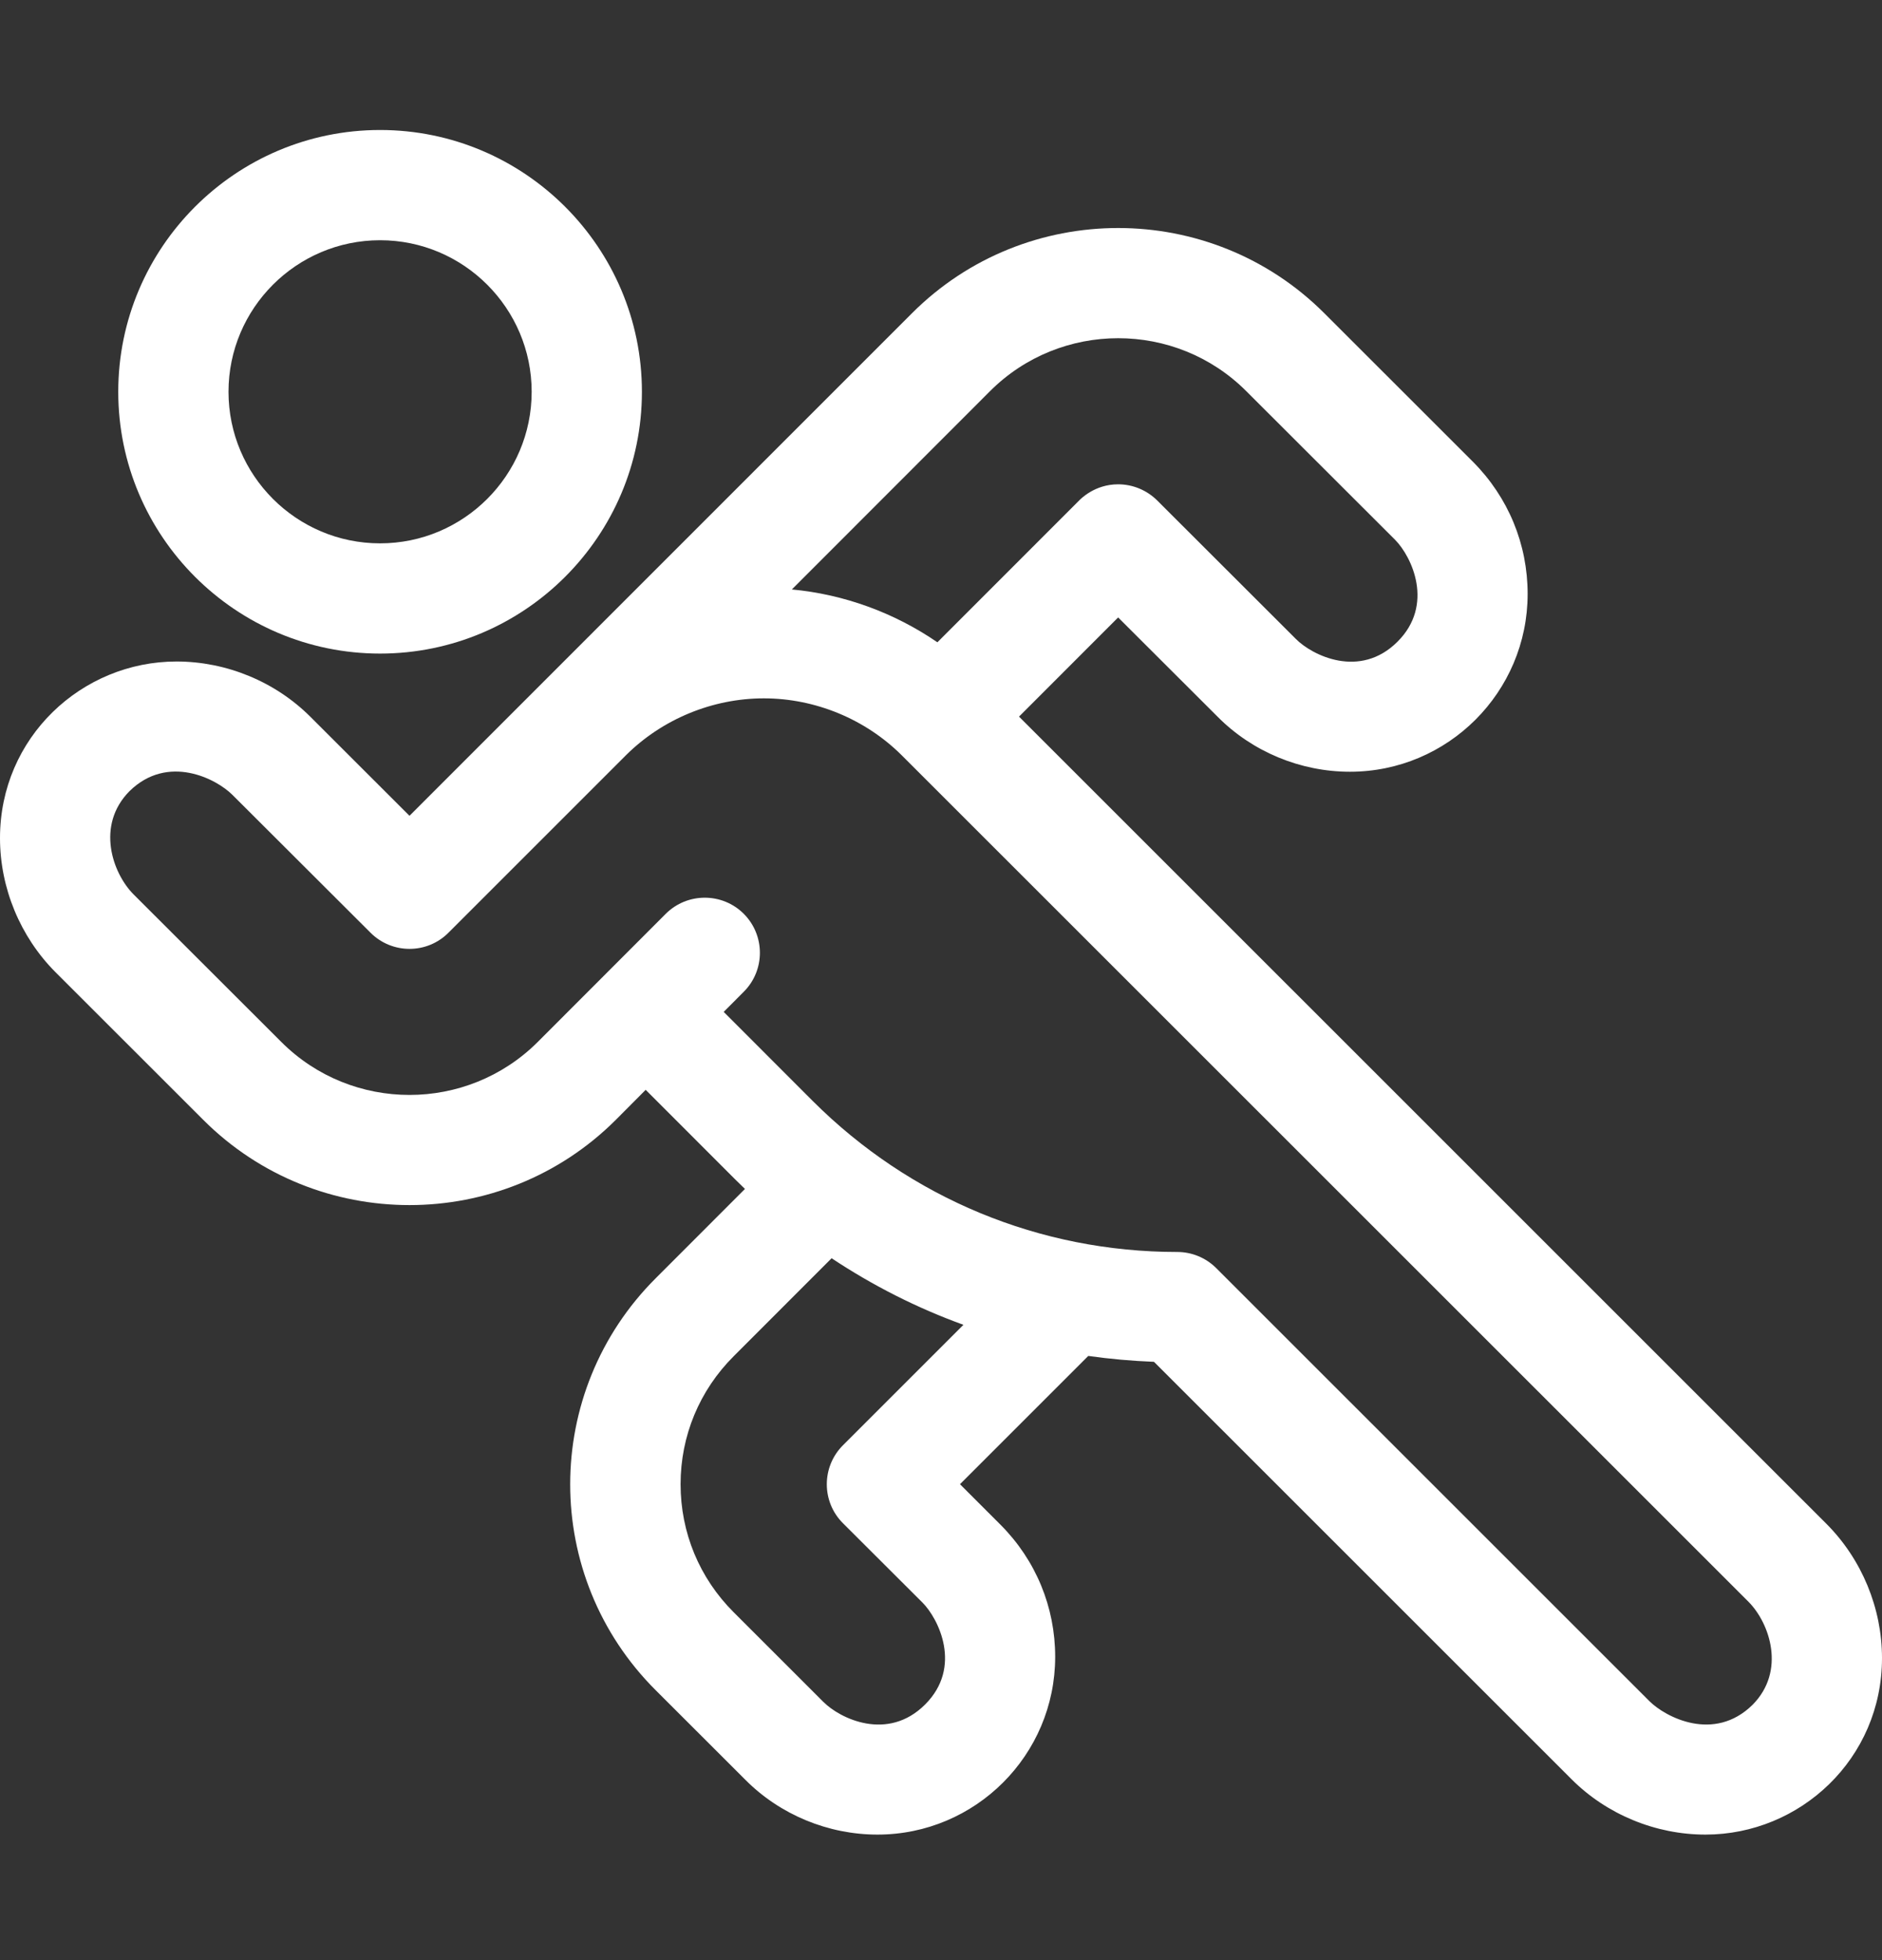 <svg width="24" height="25" viewBox="0 0 24 25" fill="none" xmlns="http://www.w3.org/2000/svg">
<rect x="0" y="0" width="24" height="25" fill="#333333" stroke="none"/>
<path d="M4.847 8.336C6.688 8.336 8.186 6.838 8.186 4.997C8.186 3.156 6.688 1.658 4.847 1.658C3.006 1.658 1.508 3.156 1.508 4.997C1.508 6.838 3.006 8.336 4.847 8.336ZM4.847 3.064C5.913 3.064 6.78 3.932 6.78 4.997C6.78 6.063 5.913 6.93 4.847 6.93C3.781 6.93 2.914 6.063 2.914 4.997C2.914 3.932 3.781 3.064 4.847 3.064Z" fill="white"/>
<path d="M23.293 19.437L12.995 9.14L14.259 7.875L15.53 9.144C15.971 9.588 16.584 9.843 17.215 9.843C18.463 9.843 19.481 8.829 19.481 7.575C19.481 6.941 19.235 6.344 18.785 5.891L16.888 3.995C15.44 2.547 13.08 2.545 11.63 3.995L5.222 10.405L3.962 9.146C3.513 8.695 2.889 8.437 2.251 8.437C1.044 8.437 0 9.404 0 10.689C0 11.324 0.257 11.947 0.707 12.399L2.594 14.285C4.043 15.732 6.401 15.732 7.852 14.284L8.234 13.9C8.536 14.203 8.946 14.612 9.372 15.039C9.414 15.081 9.457 15.123 9.5 15.164L8.363 16.302C6.909 17.753 6.906 20.105 8.362 21.558L9.507 22.702C9.948 23.145 10.56 23.399 11.19 23.399C12.438 23.399 13.456 22.386 13.456 21.131C13.456 20.498 13.21 19.9 12.76 19.448L12.242 18.93L13.878 17.294C14.154 17.333 14.434 17.358 14.716 17.369L20.038 22.69C20.487 23.141 21.111 23.399 21.749 23.399C22.956 23.399 24 22.432 24 21.147C24 20.512 23.743 19.889 23.293 19.437ZM12.625 4.989C13.525 4.089 14.993 4.088 15.893 4.989L17.79 6.884C18.007 7.103 18.292 7.715 17.822 8.184C17.341 8.665 16.731 8.357 16.526 8.15C16.526 8.15 14.757 6.383 14.757 6.383C14.625 6.252 14.446 6.177 14.259 6.177C13.956 6.177 13.777 6.369 13.762 6.383L11.954 8.192C11.405 7.815 10.763 7.58 10.098 7.518L12.625 4.989ZM10.75 18.433C10.475 18.708 10.475 19.154 10.75 19.428L11.765 20.441C11.966 20.643 12.278 21.26 11.797 21.74C11.317 22.219 10.707 21.915 10.503 21.709C10.502 21.708 10.498 21.704 10.499 21.706C10.503 21.709 9.356 20.563 9.356 20.563C8.919 20.127 8.679 19.547 8.679 18.93C8.679 18.314 8.919 17.734 9.357 17.297L10.605 16.048C11.132 16.398 11.695 16.683 12.286 16.897L10.75 18.433ZM22.349 21.744C21.858 22.227 21.238 21.901 21.033 21.696L15.51 16.174C15.378 16.042 15.199 15.968 15.012 15.968C13.26 15.968 11.609 15.284 10.366 14.044L9.229 12.906L9.485 12.649C9.759 12.375 9.759 11.93 9.485 11.655C9.21 11.381 8.765 11.381 8.49 11.655L6.857 13.29C5.955 14.19 4.489 14.19 3.589 13.291L1.702 11.406C1.435 11.137 1.22 10.527 1.651 10.091C2.14 9.611 2.76 9.932 2.966 10.14L4.725 11.896C5 12.171 5.445 12.171 5.719 11.896L7.978 9.637L7.978 9.637C7.978 9.637 7.981 9.634 7.987 9.628C8.45 9.17 9.088 8.907 9.741 8.907C10.396 8.907 11.037 9.172 11.5 9.634C11.501 9.635 11.502 9.636 11.503 9.637C11.504 9.638 11.508 9.642 11.507 9.641C11.5 9.634 22.298 20.43 22.298 20.43C22.57 20.704 22.776 21.314 22.349 21.744Z" fill="white"/>
</svg>
